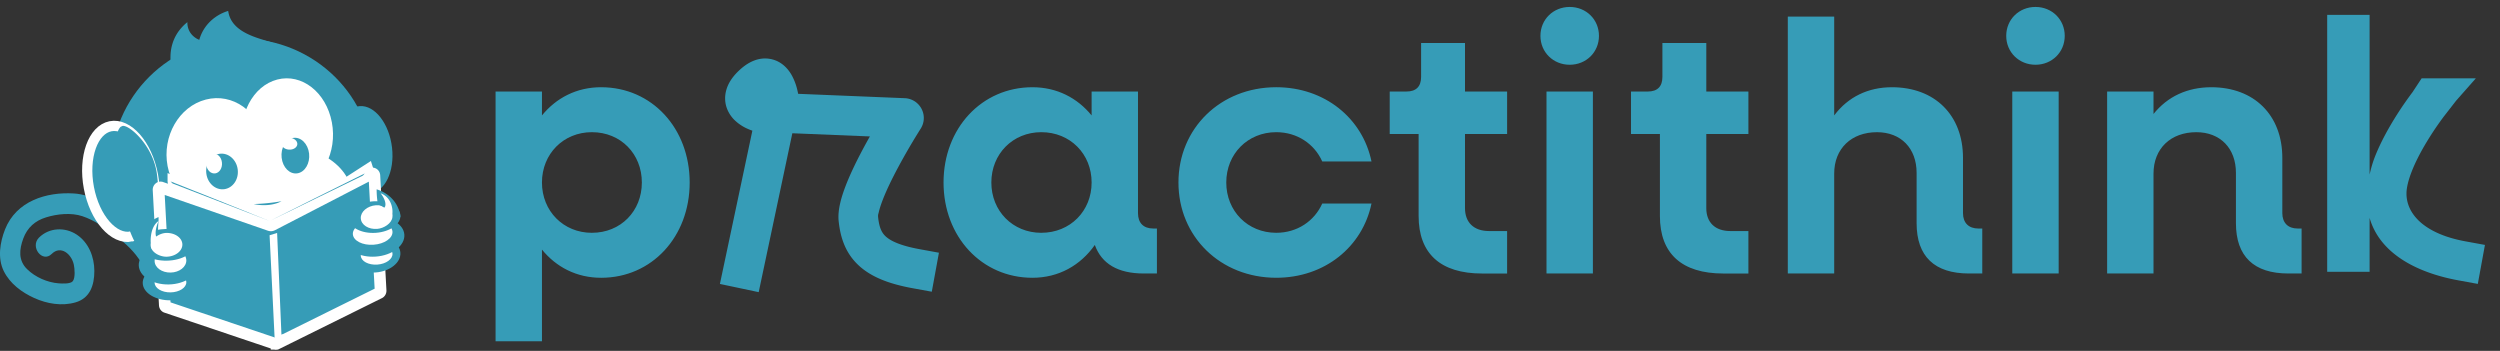 <svg width="171" height="24" viewBox="0 0 171 24" fill="none" xmlns="http://www.w3.org/2000/svg"><rect x="0" y="0" width="171" height="24" fill="#333333" stroke="none"/><g clip-path="url(#a)" fill="#369CB7"><path d="M41.121 5.966c-1.684 0-3.075.733-4.051 1.928V6.26h-3.173v17.084h3.173v-6.272C38.046 18.268 39.437 19 41.121 19c3.466 0 6.053-2.807 6.053-6.516 0-3.71-2.587-6.517-6.053-6.517zm-.635 9.958c-1.952 0-3.416-1.489-3.416-3.441 0-1.953 1.464-3.442 3.416-3.442 1.977 0 3.417 1.49 3.417 3.442 0 1.952-1.44 3.44-3.416 3.44zm38.403-.293c-.684 0-1.05-.39-1.05-1.05V6.26h-3.172v1.635c-.977-1.195-2.368-1.928-4.052-1.928-3.465 0-6.077 2.807-6.077 6.517 0 3.71 2.612 6.516 6.077 6.516 1.806 0 3.295-.854 4.271-2.245.464 1.293 1.587 1.952 3.344 1.952h.903v-3.075h-.244zm-7.664.293c-1.952 0-3.417-1.489-3.417-3.441 0-1.953 1.465-3.442 3.417-3.442 1.977 0 3.442 1.49 3.442 3.442 0 1.952-1.465 3.44-3.442 3.44zm16.069 3.075c3.319 0 5.906-2.123 6.516-5.076h-3.368c-.537 1.195-1.708 2-3.148 2-1.953 0-3.417-1.488-3.417-3.44 0-1.953 1.464-3.442 3.417-3.442 1.44 0 2.611.806 3.148 2.002h3.368c-.61-2.953-3.197-5.077-6.516-5.077-3.808 0-6.688 2.807-6.688 6.517 0 3.71 2.88 6.516 6.688 6.516zm15.792-9.835V6.259h-2.88V2.94h-3.002v2.32c0 .659-.341 1-1 1h-1.147v2.905h1.977v5.613c0 2.562 1.488 3.93 4.344 3.93h1.708v-2.905h-1.245c-1.025 0-1.635-.586-1.635-1.562V9.164h2.88zm4.282-4.735c1.122 0 2.001-.854 2.001-1.977 0-1.123-.879-1.977-2.001-1.977-1.123 0-2.002.854-2.002 1.977 0 1.123.879 1.977 2.002 1.977zm-1.587 14.277h3.173V6.26h-3.173v12.447zm13.81-9.542V6.259h-2.88V2.94h-3.002v2.32c0 .659-.342 1-1.001 1h-1.147v2.905h1.977v5.613c0 2.562 1.489 3.93 4.344 3.93h1.709v-2.905h-1.245c-1.025 0-1.635-.586-1.635-1.562V9.164h2.88zm15.728 6.467c-.659 0-1.05-.39-1.05-1.05V10.8c0-2.929-1.928-4.833-4.857-4.833-1.635 0-3.002.66-3.953 1.928v-6.76h-3.173v17.572h3.173v-6.833c0-1.709 1.171-2.832 2.928-2.832 1.636 0 2.709 1.099 2.709 2.783v3.44c0 2.27 1.221 3.442 3.588 3.442h.903v-3.075h-.268zm3.908-11.202c1.123 0 2.001-.854 2.001-1.977 0-1.123-.878-1.977-2.001-1.977-1.123 0-2.001.854-2.001 1.977 0 1.123.878 1.977 2.001 1.977zm-1.587 14.277h3.173V6.26h-3.173v12.447zm19.52-3.075c-.659 0-1.049-.39-1.049-1.05V10.8c0-2.929-1.928-4.833-4.857-4.833-1.635 0-3.002.635-3.954 1.83V6.26h-3.172v12.447h3.172v-6.833c0-1.709 1.172-2.832 2.929-2.832 1.635 0 2.709 1.099 2.709 2.783v3.44c0 2.27 1.22 3.442 3.588 3.442h.903v-3.075h-.269z"/><path fill-rule="evenodd" clip-rule="evenodd" d="M54.593 6.417a5.164 5.164 0 0 0-.05-.236 3.963 3.963 0 0 0-.401-1.058c-.209-.363-.665-.963-1.493-1.098-.834-.135-1.535.284-2.034.738-.486.441-.907 1.001-.998 1.695-.1.758.233 1.341.568 1.697a3 3 0 0 0 .903.633 3.647 3.647 0 0 0 .374.15l-2.22 10.484 2.653.561 2.301-10.868 5.304.217c-.161.285-.328.589-.495.901-.412.776-.836 1.638-1.147 2.44-.282.728-.577 1.657-.493 2.455.11 1.044.417 2.12 1.33 2.99.869.828 2.114 1.3 3.706 1.592l1.334.244.488-2.668-1.334-.244c-1.39-.254-2.019-.597-2.324-.887-.261-.25-.428-.596-.503-1.31 0 0-.006-.074 0-.133.007-.065.026-.105.052-.218.053-.228.144-.51.272-.84.256-.659.624-1.415 1.014-2.147a43.652 43.652 0 0 1 1.573-2.704l.002-.003a1.352 1.352 0 0 0-.032-1.505 1.356 1.356 0 0 0-1.083-.58l-7.267-.298z"/><path d="M162.081 1.017h-2.901V18.59h2.901v-3.688c.715 2.505 3.344 3.775 6.067 4.273l1.334.244.488-2.667-1.334-.244c-2.773-.507-4.033-1.842-4.033-3.269 0-.371.114-.879.352-1.492.232-.599.551-1.219.884-1.792a21.213 21.213 0 0 1 1.216-1.848l.08-.108.02-.025.003-.005.832-1.071 1.359-1.542h-3.708l-.629.956-.009.01c-.006.01-.016.022-.028.038a22.134 22.134 0 0 0-.443.612c-.282.403-.658.969-1.037 1.62-.376.647-.768 1.4-1.068 2.174-.132.339-.252.75-.346 1.175V1.017z"/></g><path d="M9.664 17.969c-.449-.747-1.055-1.306-1.733-1.822-.7-.534-1.465-1.084-2.298-1.36-.772-.256-1.724-.155-2.488.082-.74.229-1.271.69-1.552 1.444-.28.758-.348 1.502.263 2.1.559.549 1.386.906 2.143.966.226.018.819.058.98-.146.185-.234.127-.88.069-1.14-.164-.729-.896-1.335-1.516-.72-.638.63-1.496-.496-.863-1.122.697-.69 1.78-.735 2.585-.199.809.539 1.199 1.519 1.2 2.485 0 .989-.309 1.86-1.283 2.144-.934.272-1.952.101-2.837-.3-.835-.38-1.645-.97-2.073-1.832-.44-.888-.263-1.975.084-2.857.765-1.943 2.832-2.577 4.716-2.458 1.173.075 2.252.75 3.206 1.422.936.66 1.858 1.418 2.464 2.427.468.775-.596 1.668-1.067.886zm17.151-7.873c.19 1.646-.491 3.045-1.522 3.12-1.031.08-2.022-1.191-2.212-2.837-.19-1.646.492-3.042 1.522-3.121 1.031-.077 2.022 1.192 2.212 2.838z" fill="#369CB7"/><path d="M7.593 11.533c0 4.908 4.069 8.196 9.012 8.196 4.944 0 8.78-2.615 8.884-8.196.093-4.907-4.006-8.889-8.946-8.889-4.944 0-8.95 3.98-8.95 8.889z" fill="#369CB7"/><path d="M18.982 3.168c-.027-.42-2.633-.472-3.256-1.981a1.804 1.804 0 0 1-.118-.44 3.02 3.02 0 0 0-1.278.768c-.46.47-.632.966-.698 1.209a1.307 1.307 0 0 1-.581-.44 1.224 1.224 0 0 1-.233-.769 3.15 3.15 0 0 0-.698.769c-.672 1.063-.433 2.195-.348 2.53 5.931-.85 7.23-1.346 7.21-1.646z" fill="#369CB7"/><path d="M12.543 15.602c.492 2.287 3.469 3.56 6.65 2.841 3.183-.717 5.364-3.152 4.872-5.435-.491-2.287-3.469-3.56-6.653-2.841-3.177.713-5.361 3.148-4.869 5.435z" fill="#fff"/><path d="M11.463 11.36c.388 2.042 2.185 3.318 4.016 2.848 1.831-.47 3.003-2.507 2.616-4.55-.388-2.043-2.187-3.319-4.016-2.848-1.83.47-3.003 2.506-2.616 4.55z" fill="#fff"/><path d="M22.7 8.365c.385 2.05-.666 4.065-2.344 4.5-1.677.436-3.351-.874-3.735-2.925-.385-2.05.666-4.064 2.343-4.5 1.678-.436 3.35.871 3.735 2.925z" fill="#fff"/><path d="M8.983 16.178c-.595.118-1.219-.185-1.75-.789-.529-.603-.956-1.498-1.154-2.546-.198-1.046-.127-2.041.143-2.804.272-.763.741-1.284 1.336-1.403.594-.119 1.218.184 1.749.788.529.603.956 1.498 1.154 2.545.2 1.047.13 2.042-.14 2.805-.272.766-.742 1.287-1.338 1.404z" fill="#369CB7" stroke="#fff" stroke-width=".7"/><path d="M7.66 12.823c1.244 2.533 1.425 4.42 2.274 4.172.85-.247 1.078-2.942.802-5.069C10.463 9.8 8.61 8.352 8.316 8.65c-.294 0-.93 2.048-.656 4.174zm13.492 2.728c-.112.134-1.296 1.495-3.39 1.465-1.502-.02-2.906-.751-3.66-1.897.287.242 1.596 1.284 3.633 1.352a5.935 5.935 0 0 0 3.417-.92zm-3.797-1.594a3.18 3.18 0 0 0 1.022.06c.512-.052.798-.21.876-.254a13.257 13.257 0 0 1-1.898.194z" fill="#369CB7"/><path d="M25.415 11.878c.078-.042.184.014.191.13l.427 7.87c.002.067-.032.129-.084.154l-7.029 3.48h-.001a.11.11 0 0 1-.09.006l-7.457-2.513c-.053-.017-.093-.07-.098-.141l-.427-7.875a.164.164 0 0 1 .055-.135.117.117 0 0 1 .12-.025h.001l7.43 2.573c.057.02.119.016.172-.012l6.79-3.512z" fill="#369CB7" stroke="#fff" stroke-width=".8"/><path d="M18.79 23.254l-.35-7.162.515-.16.299 7.029-.465.293z" fill="#fff"/><path d="M11.76 12.393l-.037.335-.02-.02-.042-.313v-.26l5.423 2.17-5.291-1.93-.029-.012-.003.03zm13.73-.339l-.232-.732-5.462 3.525 5.468-3.12.02-.01.012.02.181.318h.013v-.001z" fill="#369CB7" stroke="#fff" stroke-width=".4"/><path d="M13.559 19.287c.013.674-.829 1.234-1.877 1.255-1.046.02-1.907-.51-1.92-1.185-.008-.675.829-1.235 1.877-1.255 1.05-.019 1.91.511 1.92 1.185z" fill="#369CB7"/><path d="M12.745 19.302c.006.373-.474.685-1.073.697-.6.013-1.088-.285-1.096-.658-.006-.372.474-.685 1.072-.697.599-.009 1.087.286 1.097.658z" fill="#fff"/><path d="M13.559 18.062c.011.75-.888 1.372-2.011 1.395-1.125.022-2.043-.57-2.057-1.316-.011-.746.889-1.372 2.011-1.395 1.125-.022 2.045.57 2.057 1.316z" fill="#369CB7"/><path d="M12.745 17.807c.005.45-.473.824-1.073.836-.6.013-1.091-.34-1.096-.79-.007-.449.473-.823 1.073-.836.597-.013 1.088.34 1.096.79z" fill="#fff"/><path d="M13.287 16.714c.013.599-.828 1.098-1.877 1.116-1.046.018-1.906-.454-1.919-1.053 0-.027 0-.054.004-.08.063-.56.872-1.018 1.87-1.036 1.053-.016 1.91.455 1.922 1.053z" fill="#369CB7"/><path d="M12.474 16.721c.006.448-.475.823-1.073.838-.447.01-1.01-.27-1.088-.695a.502.502 0 0 1-.008-.094c.006-.418.581-.826 1.072-.838.602-.011 1.091.342 1.097.79z" fill="#fff"/><path d="M10.843 14.847c-.183.084-.776.345-1.093.911a2.02 2.02 0 0 0-.259.988c.442-.32.882-.64 1.325-.963-.022-.308.048-.624.027-.936z" fill="#369CB7"/><path d="M10.831 16.32c-.152.234-.306.466-.458.697a2.45 2.45 0 0 1 .016-1.202c.14-.486.398-.662.458-.697-.203.449-.253.896-.152 1.092a.21.21 0 0 0 .136.11z" fill="#fff"/><path d="M23.865 17.556c.042.67.86 1.153 1.835 1.08.973-.072 1.729-.678 1.687-1.345-.042-.668-.86-1.153-1.831-1.08-.975.072-1.733.674-1.691 1.346z" fill="#369CB7"/><path d="M24.678 17.498c.024.372.528.64 1.128.6.597-.04 1.063-.377 1.04-.748-.024-.373-.529-.642-1.129-.6-.6.039-1.062.375-1.04.748z" fill="#fff"/><path d="M23.594 16.352c.047.743.992 1.282 2.115 1.199 1.123-.082 1.996-.754 1.949-1.497-.046-.743-.995-1.281-2.115-1.198-1.123.085-1.995.753-1.95 1.496z" fill="#369CB7"/><path d="M24.136 16.023c.032.447.661.768 1.41.717.748-.05 1.331-.45 1.299-.898-.032-.448-.662-.769-1.41-.718-.749.05-1.328.451-1.3.899z" fill="#fff"/><path d="M23.865 14.963c.042.599.862 1.027 1.833.963.974-.065 1.73-.604 1.689-1.198 0-.027-.006-.054-.008-.08-.107-.554-.894-.941-1.825-.879-.975.061-1.73.597-1.69 1.194z" fill="#369CB7"/><path d="M24.678 14.935c.024.447.528.77 1.128.72.448-.036.989-.37 1.036-.803.003-.022.006-.052.003-.094-.036-.415-.638-.763-1.128-.72-.6.046-1.062.45-1.04.897z" fill="#fff"/><path d="M25.762 12.95c.204.062.821.278 1.246.875.291.41.36.813.38 1.022l-1.545-.903a6.041 6.041 0 0 1-.081-.995z" fill="#369CB7"/><path d="M26.155 14.277c.215.188.432.38.647.57a1.52 1.52 0 0 0-.123-1.057 1.182 1.182 0 0 0-.646-.57c.3.375.401.766.286.948a.271.271 0 0 1-.164.109z" fill="#fff"/><path d="M16.259 11.586c.087.67-.325 1.275-.918 1.354-.594.08-1.144-.4-1.228-1.068-.087-.67.324-1.275.918-1.355.591-.08 1.144.4 1.228 1.069z" fill="#369CB7"/><path d="M15.18 11.108c.045.374-.165.71-.458.752-.298.042-.574-.222-.615-.595-.045-.374.164-.71.458-.752.298-.042.574.222.615.595z" fill="#fff"/><path d="M21.142 10.502c.074.67-.284 1.274-.804 1.354-.52.08-1-.4-1.074-1.07-.077-.669.284-1.274.801-1.354.52-.078 1 .402 1.077 1.07z" fill="#369CB7"/><path d="M20.332 9.784c.045.224-.164.425-.458.45-.298.026-.574-.133-.614-.357-.046-.223.164-.425.457-.45.294-.026.57.133.615.357zm-8.672 2.623v.407l.543.135-.232-.407-.31-.135z" fill="#fff"/><path d="M11.66 12.407l3.617 1.437 3.163 1.274-6.632-2.566-.147-.145z" fill="#369CB7"/><path d="M23.89 12.566l-4.094 2.281 3.135-1.462 2.56-1.17-.193-.35-1.407.701z" fill="#fff"/><path d="M24.948 11.864l-3.472 1.728-3.036 1.526 6.379-3.107.13-.147z" fill="#369CB7"/><defs><clipPath id="a"><path fill="#fff" transform="translate(33.897 .475)" d="M0 0h136.13v23.05H0z"/></clipPath></defs></svg>